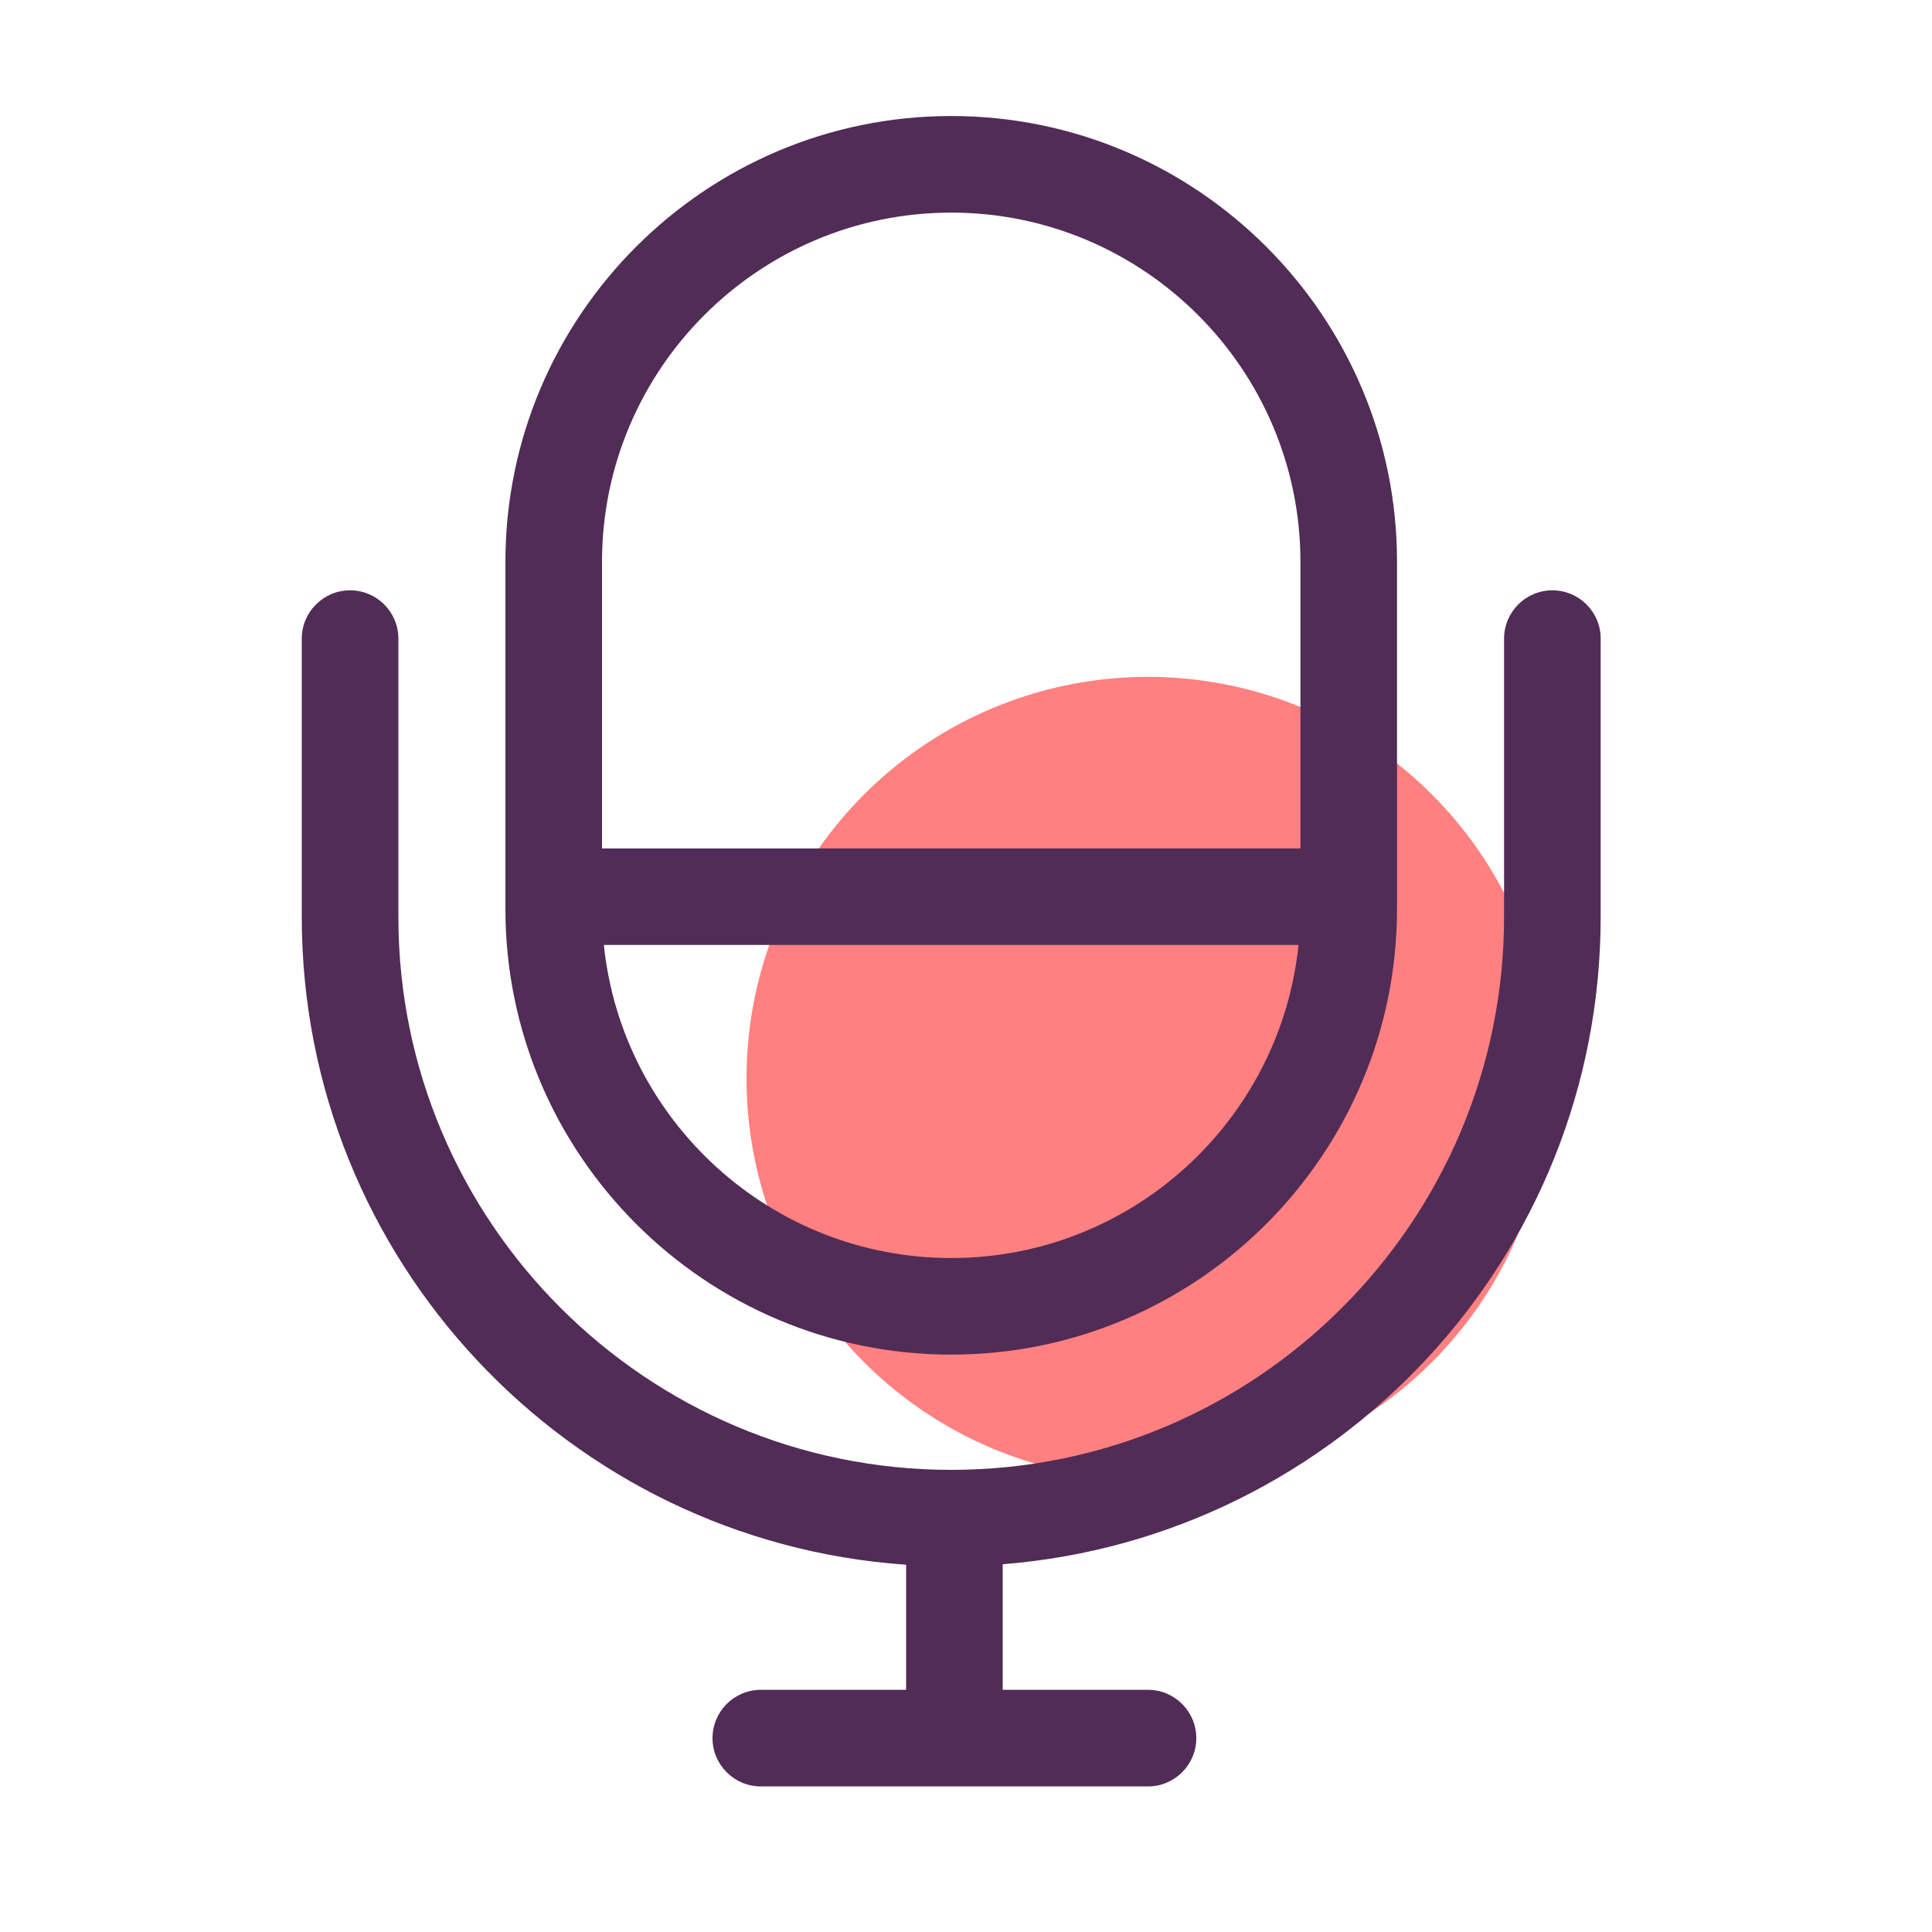 <?xml version="1.0" standalone="no"?><!DOCTYPE svg PUBLIC "-//W3C//DTD SVG 1.1//EN" "http://www.w3.org/Graphics/SVG/1.1/DTD/svg11.dtd"><svg class="icon" width="200px" height="200.00px" viewBox="0 0 1024 1024" version="1.1" xmlns="http://www.w3.org/2000/svg"><path d="M608.461 571.546m-212.787 0a212.787 212.787 0 1 0 425.574 0 212.787 212.787 0 1 0-425.574 0Z" fill="#FF8080" /><path d="M504.166 717.978c130.304 0 236.288-105.984 236.288-236.288V297.779c0-130.304-105.984-236.288-236.288-236.288s-236.288 105.984-236.288 236.288v183.962c0 130.253 105.984 236.237 236.288 236.237z m0-51.2c-95.59 0-174.49-72.858-184.115-165.939h368.179c-9.574 93.082-88.474 165.939-184.064 165.939z m0-554.086c102.042 0 185.088 83.046 185.088 185.088v151.91h-370.176V297.779c0-102.093 83.046-185.088 185.088-185.088z" fill="#512C56" /><path d="M822.784 312.883c-14.131 0-25.6 11.469-25.6 25.6v147.558c0 161.587-131.43 293.018-293.018 293.018s-293.018-131.43-293.018-293.018V338.483c0-14.131-11.469-25.6-25.6-25.6s-25.6 11.469-25.6 25.6v147.558c0 181.76 141.619 330.957 320.307 343.296v66.304H403.251c-14.131 0-25.6 11.469-25.6 25.6s11.469 25.6 25.6 25.6h205.21c14.131 0 25.6-11.469 25.6-25.6s-11.469-25.6-25.6-25.6H531.456v-66.56c177.05-13.978 316.928-162.406 316.928-343.04V338.483c0-14.182-11.469-25.6-25.6-25.6z" fill="#512C56" /></svg>